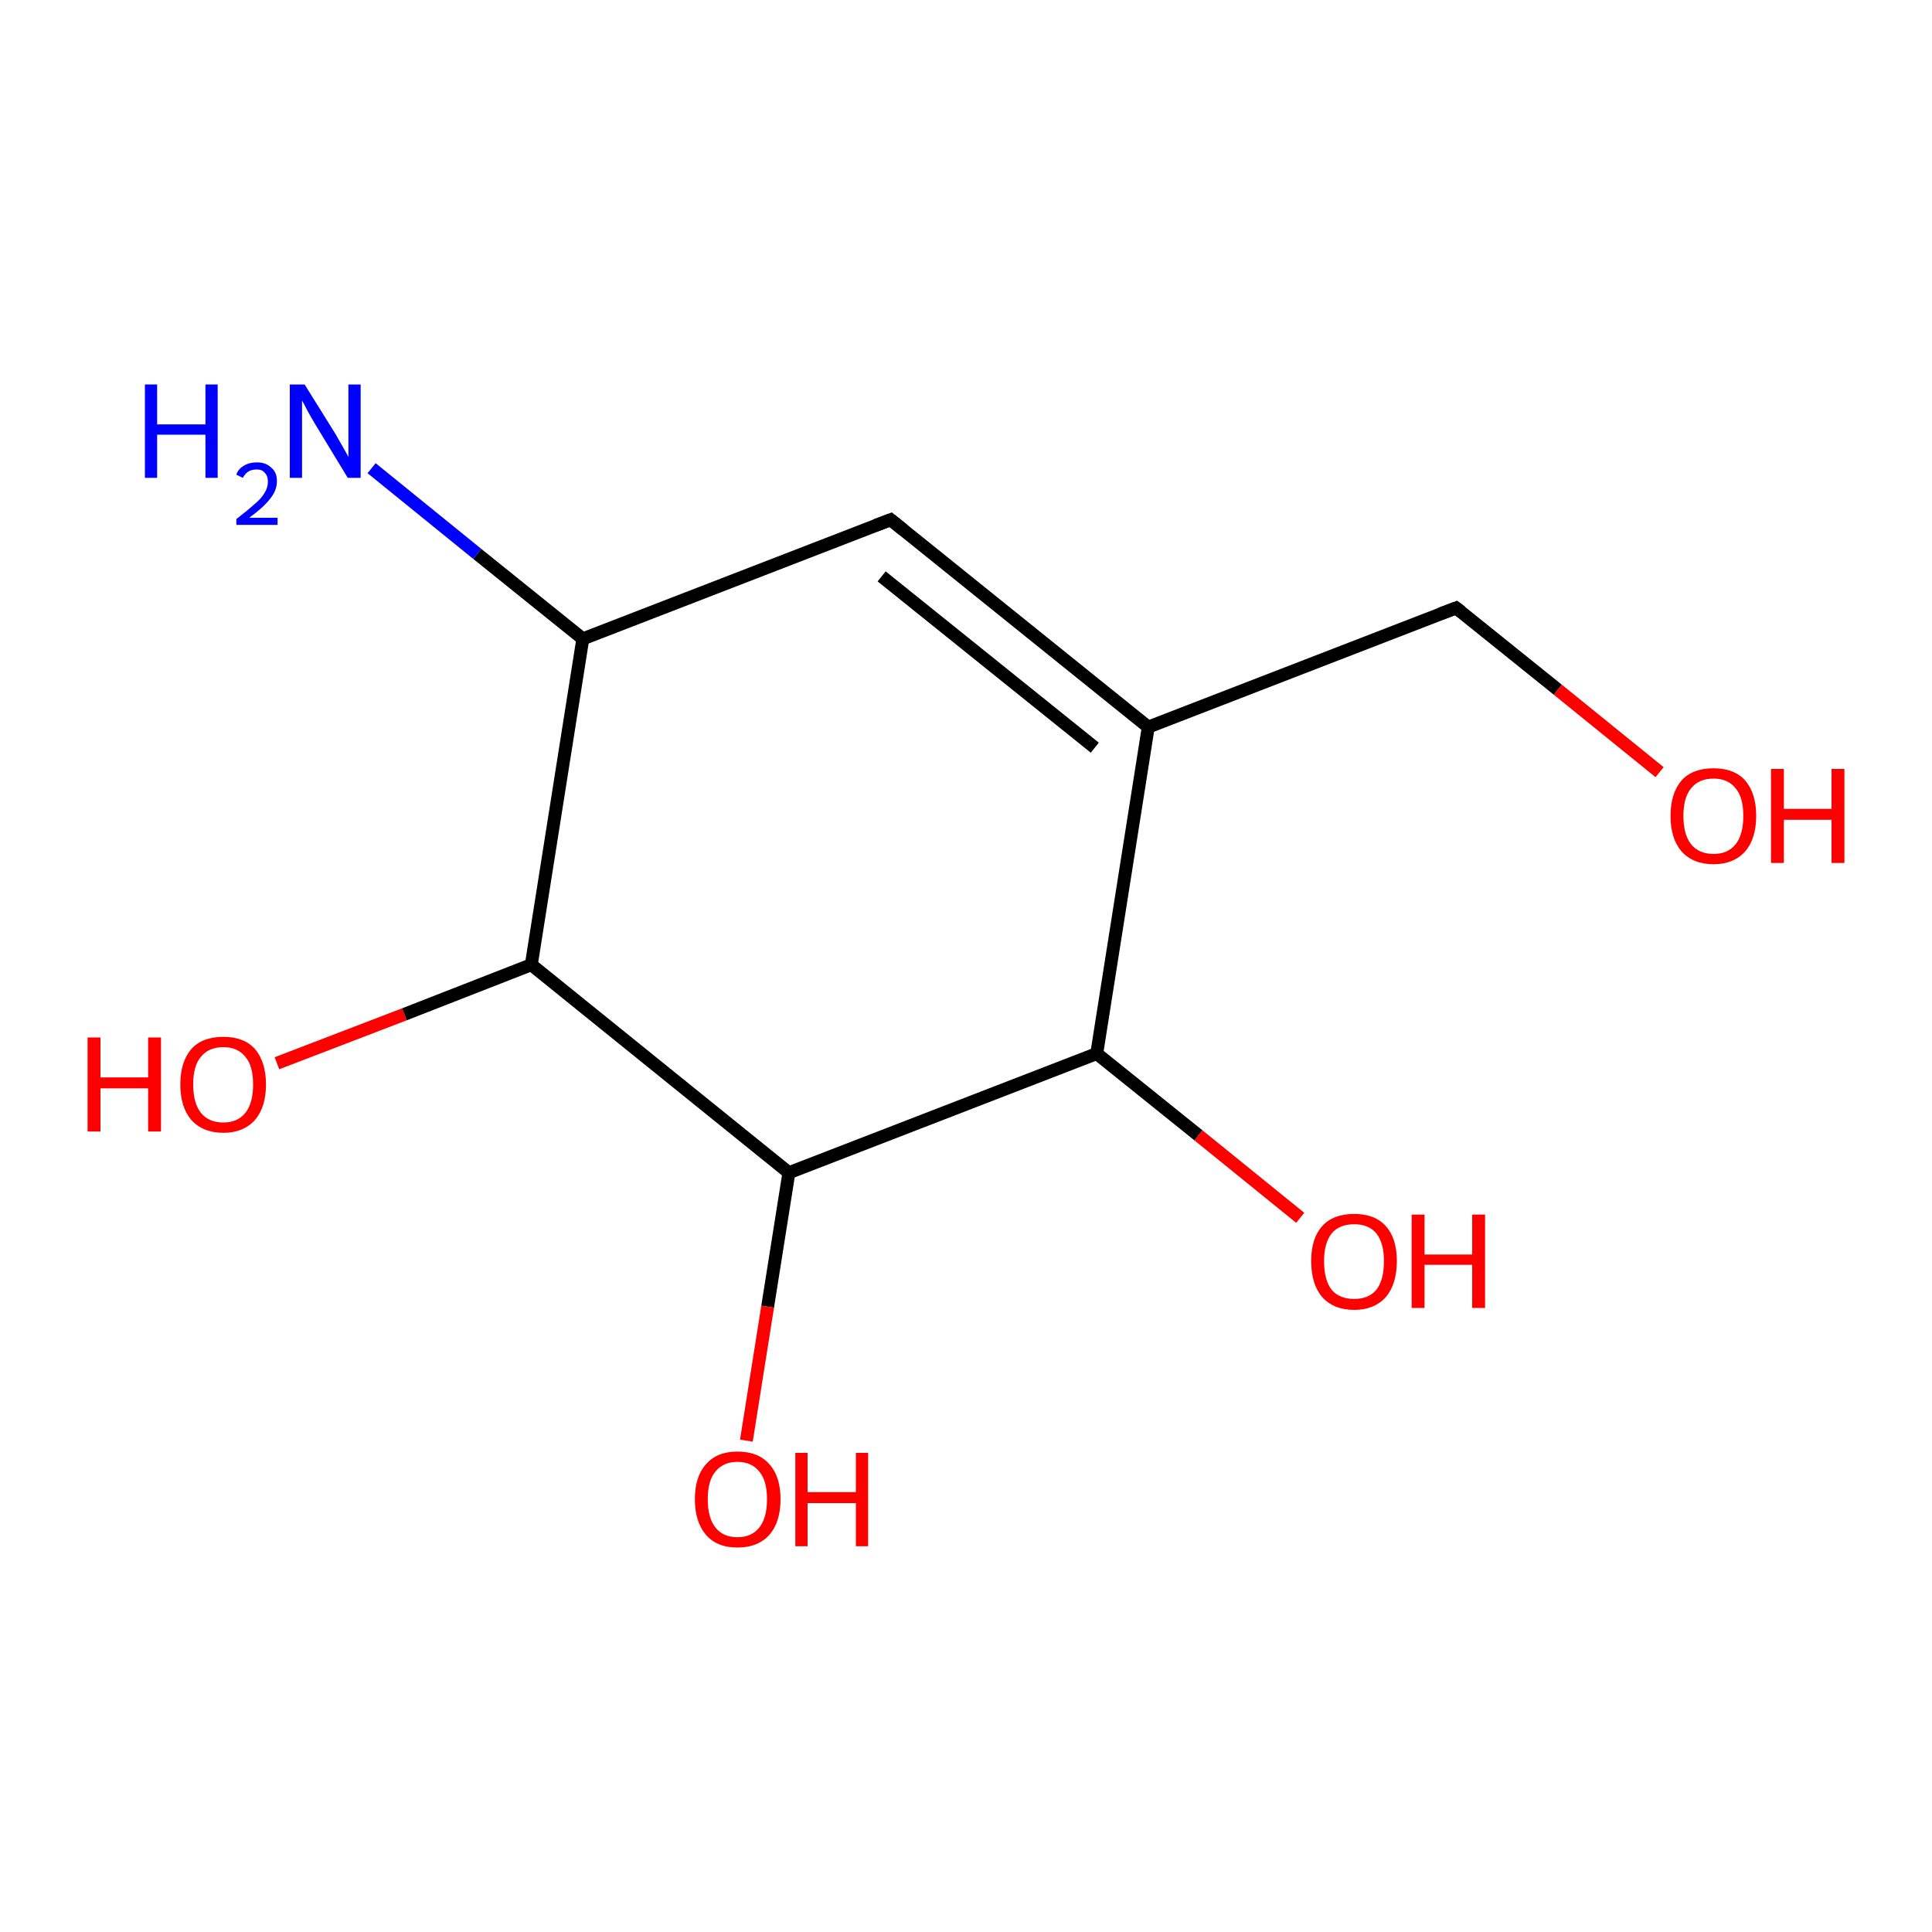 <?xml version='1.0' encoding='iso-8859-1'?>
<svg version='1.1' baseProfile='full'
              xmlns='http://www.w3.org/2000/svg'
                      xmlns:rdkit='http://www.rdkit.org/xml'
                      xmlns:xlink='http://www.w3.org/1999/xlink'
                  xml:space='preserve'
width='300px' height='300px' viewBox='0 0 300 300'>
<!-- END OF HEADER -->
<rect style='opacity:1.0;fill:#FFFFFF;stroke:none' width='300.0' height='300.0' x='0.0' y='0.0'> </rect>
<path class='bond-0 atom-0 atom-1' d='M 43.0,165.1 L 62.8,157.5' style='fill:none;fill-rule:evenodd;stroke:#FF0000;stroke-width:2.0px;stroke-linecap:butt;stroke-linejoin:miter;stroke-opacity:1' />
<path class='bond-0 atom-0 atom-1' d='M 62.8,157.5 L 82.5,149.8' style='fill:none;fill-rule:evenodd;stroke:#000000;stroke-width:2.0px;stroke-linecap:butt;stroke-linejoin:miter;stroke-opacity:1' />
<path class='bond-1 atom-1 atom-2' d='M 82.5,149.8 L 90.5,99.2' style='fill:none;fill-rule:evenodd;stroke:#000000;stroke-width:2.0px;stroke-linecap:butt;stroke-linejoin:miter;stroke-opacity:1' />
<path class='bond-2 atom-2 atom-3' d='M 90.5,99.2 L 74.1,86.0' style='fill:none;fill-rule:evenodd;stroke:#000000;stroke-width:2.0px;stroke-linecap:butt;stroke-linejoin:miter;stroke-opacity:1' />
<path class='bond-2 atom-2 atom-3' d='M 74.1,86.0 L 57.7,72.7' style='fill:none;fill-rule:evenodd;stroke:#0000FF;stroke-width:2.0px;stroke-linecap:butt;stroke-linejoin:miter;stroke-opacity:1' />
<path class='bond-3 atom-2 atom-4' d='M 90.5,99.2 L 138.3,80.7' style='fill:none;fill-rule:evenodd;stroke:#000000;stroke-width:2.0px;stroke-linecap:butt;stroke-linejoin:miter;stroke-opacity:1' />
<path class='bond-4 atom-4 atom-5' d='M 138.3,80.7 L 178.3,112.9' style='fill:none;fill-rule:evenodd;stroke:#000000;stroke-width:2.0px;stroke-linecap:butt;stroke-linejoin:miter;stroke-opacity:1' />
<path class='bond-4 atom-4 atom-5' d='M 136.9,89.5 L 170.0,116.1' style='fill:none;fill-rule:evenodd;stroke:#000000;stroke-width:2.0px;stroke-linecap:butt;stroke-linejoin:miter;stroke-opacity:1' />
<path class='bond-5 atom-5 atom-6' d='M 178.3,112.9 L 170.3,163.6' style='fill:none;fill-rule:evenodd;stroke:#000000;stroke-width:2.0px;stroke-linecap:butt;stroke-linejoin:miter;stroke-opacity:1' />
<path class='bond-6 atom-6 atom-7' d='M 170.3,163.6 L 186.1,176.3' style='fill:none;fill-rule:evenodd;stroke:#000000;stroke-width:2.0px;stroke-linecap:butt;stroke-linejoin:miter;stroke-opacity:1' />
<path class='bond-6 atom-6 atom-7' d='M 186.1,176.3 L 201.9,189.1' style='fill:none;fill-rule:evenodd;stroke:#FF0000;stroke-width:2.0px;stroke-linecap:butt;stroke-linejoin:miter;stroke-opacity:1' />
<path class='bond-7 atom-6 atom-8' d='M 170.3,163.6 L 122.5,182.1' style='fill:none;fill-rule:evenodd;stroke:#000000;stroke-width:2.0px;stroke-linecap:butt;stroke-linejoin:miter;stroke-opacity:1' />
<path class='bond-8 atom-8 atom-9' d='M 122.5,182.1 L 119.2,202.9' style='fill:none;fill-rule:evenodd;stroke:#000000;stroke-width:2.0px;stroke-linecap:butt;stroke-linejoin:miter;stroke-opacity:1' />
<path class='bond-8 atom-8 atom-9' d='M 119.2,202.9 L 115.9,223.7' style='fill:none;fill-rule:evenodd;stroke:#FF0000;stroke-width:2.0px;stroke-linecap:butt;stroke-linejoin:miter;stroke-opacity:1' />
<path class='bond-9 atom-5 atom-10' d='M 178.3,112.9 L 226.1,94.4' style='fill:none;fill-rule:evenodd;stroke:#000000;stroke-width:2.0px;stroke-linecap:butt;stroke-linejoin:miter;stroke-opacity:1' />
<path class='bond-10 atom-10 atom-11' d='M 226.1,94.4 L 241.9,107.1' style='fill:none;fill-rule:evenodd;stroke:#000000;stroke-width:2.0px;stroke-linecap:butt;stroke-linejoin:miter;stroke-opacity:1' />
<path class='bond-10 atom-10 atom-11' d='M 241.9,107.1 L 257.7,119.9' style='fill:none;fill-rule:evenodd;stroke:#FF0000;stroke-width:2.0px;stroke-linecap:butt;stroke-linejoin:miter;stroke-opacity:1' />
<path class='bond-11 atom-8 atom-1' d='M 122.5,182.1 L 82.5,149.8' style='fill:none;fill-rule:evenodd;stroke:#000000;stroke-width:2.0px;stroke-linecap:butt;stroke-linejoin:miter;stroke-opacity:1' />
<path d='M 135.9,81.6 L 138.3,80.7 L 140.3,82.3' style='fill:none;stroke:#000000;stroke-width:2.0px;stroke-linecap:butt;stroke-linejoin:miter;stroke-opacity:1;' />
<path d='M 223.7,95.3 L 226.1,94.4 L 226.9,95.0' style='fill:none;stroke:#000000;stroke-width:2.0px;stroke-linecap:butt;stroke-linejoin:miter;stroke-opacity:1;' />
<path class='atom-0' d='M 13.6 161.1
L 15.6 161.1
L 15.6 167.3
L 23.0 167.3
L 23.0 161.1
L 25.0 161.1
L 25.0 175.7
L 23.0 175.7
L 23.0 169.0
L 15.6 169.0
L 15.6 175.7
L 13.6 175.7
L 13.6 161.1
' fill='#FF0000'/>
<path class='atom-0' d='M 28.0 168.4
Q 28.0 164.9, 29.7 162.9
Q 31.4 161.0, 34.7 161.0
Q 37.9 161.0, 39.6 162.9
Q 41.3 164.9, 41.3 168.4
Q 41.3 171.9, 39.6 173.9
Q 37.8 175.9, 34.7 175.9
Q 31.5 175.9, 29.7 173.9
Q 28.0 171.9, 28.0 168.4
M 34.7 174.3
Q 36.9 174.3, 38.1 172.8
Q 39.3 171.3, 39.3 168.4
Q 39.3 165.5, 38.1 164.1
Q 36.9 162.6, 34.7 162.6
Q 32.4 162.6, 31.2 164.1
Q 30.0 165.5, 30.0 168.4
Q 30.0 171.3, 31.2 172.8
Q 32.4 174.3, 34.7 174.3
' fill='#FF0000'/>
<path class='atom-3' d='M 22.5 59.7
L 24.4 59.7
L 24.4 65.9
L 31.9 65.9
L 31.9 59.7
L 33.8 59.7
L 33.8 74.2
L 31.9 74.2
L 31.9 67.5
L 24.4 67.5
L 24.4 74.2
L 22.5 74.2
L 22.5 59.7
' fill='#0000FF'/>
<path class='atom-3' d='M 36.7 73.7
Q 37.0 72.8, 37.9 72.3
Q 38.7 71.8, 39.9 71.8
Q 41.3 71.8, 42.1 72.6
Q 43.0 73.3, 43.0 74.7
Q 43.0 76.2, 41.9 77.5
Q 40.9 78.8, 38.7 80.4
L 43.1 80.4
L 43.1 81.5
L 36.7 81.5
L 36.7 80.6
Q 38.4 79.3, 39.5 78.3
Q 40.6 77.4, 41.1 76.5
Q 41.6 75.7, 41.6 74.8
Q 41.6 73.9, 41.1 73.4
Q 40.7 72.9, 39.9 72.9
Q 39.1 72.9, 38.6 73.2
Q 38.1 73.5, 37.7 74.2
L 36.7 73.7
' fill='#0000FF'/>
<path class='atom-3' d='M 47.3 59.7
L 52.1 67.4
Q 52.5 68.1, 53.3 69.5
Q 54.1 70.9, 54.1 71.0
L 54.1 59.7
L 56.0 59.7
L 56.0 74.2
L 54.0 74.2
L 48.9 65.8
Q 48.3 64.8, 47.7 63.7
Q 47.1 62.5, 46.9 62.2
L 46.9 74.2
L 45.0 74.2
L 45.0 59.7
L 47.3 59.7
' fill='#0000FF'/>
<path class='atom-7' d='M 203.6 195.8
Q 203.6 192.3, 205.3 190.4
Q 207.0 188.5, 210.3 188.5
Q 213.5 188.5, 215.2 190.4
Q 216.9 192.3, 216.9 195.8
Q 216.9 199.4, 215.2 201.4
Q 213.4 203.4, 210.3 203.4
Q 207.1 203.4, 205.3 201.4
Q 203.6 199.4, 203.6 195.8
M 210.3 201.7
Q 212.5 201.7, 213.7 200.3
Q 214.9 198.8, 214.9 195.8
Q 214.9 193.0, 213.7 191.5
Q 212.5 190.1, 210.3 190.1
Q 208.0 190.1, 206.8 191.5
Q 205.6 193.0, 205.6 195.8
Q 205.6 198.8, 206.8 200.3
Q 208.0 201.7, 210.3 201.7
' fill='#FF0000'/>
<path class='atom-7' d='M 219.2 188.6
L 221.2 188.6
L 221.2 194.8
L 228.6 194.8
L 228.6 188.6
L 230.6 188.6
L 230.6 203.1
L 228.6 203.1
L 228.6 196.4
L 221.2 196.4
L 221.2 203.1
L 219.2 203.1
L 219.2 188.6
' fill='#FF0000'/>
<path class='atom-9' d='M 107.9 232.8
Q 107.9 229.3, 109.6 227.4
Q 111.3 225.4, 114.5 225.4
Q 117.8 225.4, 119.5 227.4
Q 121.2 229.3, 121.2 232.8
Q 121.2 236.3, 119.5 238.3
Q 117.7 240.3, 114.5 240.3
Q 111.3 240.3, 109.6 238.3
Q 107.9 236.3, 107.9 232.8
M 114.5 238.7
Q 116.7 238.7, 117.9 237.2
Q 119.1 235.7, 119.1 232.8
Q 119.1 229.9, 117.9 228.5
Q 116.7 227.0, 114.5 227.0
Q 112.3 227.0, 111.1 228.5
Q 109.9 229.9, 109.9 232.8
Q 109.9 235.7, 111.1 237.2
Q 112.3 238.7, 114.5 238.7
' fill='#FF0000'/>
<path class='atom-9' d='M 123.5 225.6
L 125.4 225.6
L 125.4 231.7
L 132.9 231.7
L 132.9 225.6
L 134.8 225.6
L 134.8 240.1
L 132.9 240.1
L 132.9 233.4
L 125.4 233.4
L 125.4 240.1
L 123.5 240.1
L 123.5 225.6
' fill='#FF0000'/>
<path class='atom-11' d='M 259.4 126.7
Q 259.4 123.2, 261.1 121.2
Q 262.8 119.3, 266.1 119.3
Q 269.3 119.3, 271.0 121.2
Q 272.7 123.2, 272.7 126.7
Q 272.7 130.2, 271.0 132.2
Q 269.2 134.2, 266.1 134.2
Q 262.9 134.2, 261.1 132.2
Q 259.4 130.2, 259.4 126.7
M 266.1 132.6
Q 268.3 132.6, 269.5 131.1
Q 270.7 129.6, 270.7 126.7
Q 270.7 123.8, 269.5 122.4
Q 268.3 120.9, 266.1 120.9
Q 263.8 120.9, 262.6 122.4
Q 261.4 123.8, 261.4 126.7
Q 261.4 129.6, 262.6 131.1
Q 263.8 132.6, 266.1 132.6
' fill='#FF0000'/>
<path class='atom-11' d='M 275.0 119.4
L 277.0 119.4
L 277.0 125.6
L 284.4 125.6
L 284.4 119.4
L 286.4 119.4
L 286.4 134.0
L 284.4 134.0
L 284.4 127.3
L 277.0 127.3
L 277.0 134.0
L 275.0 134.0
L 275.0 119.4
' fill='#FF0000'/>
</svg>
